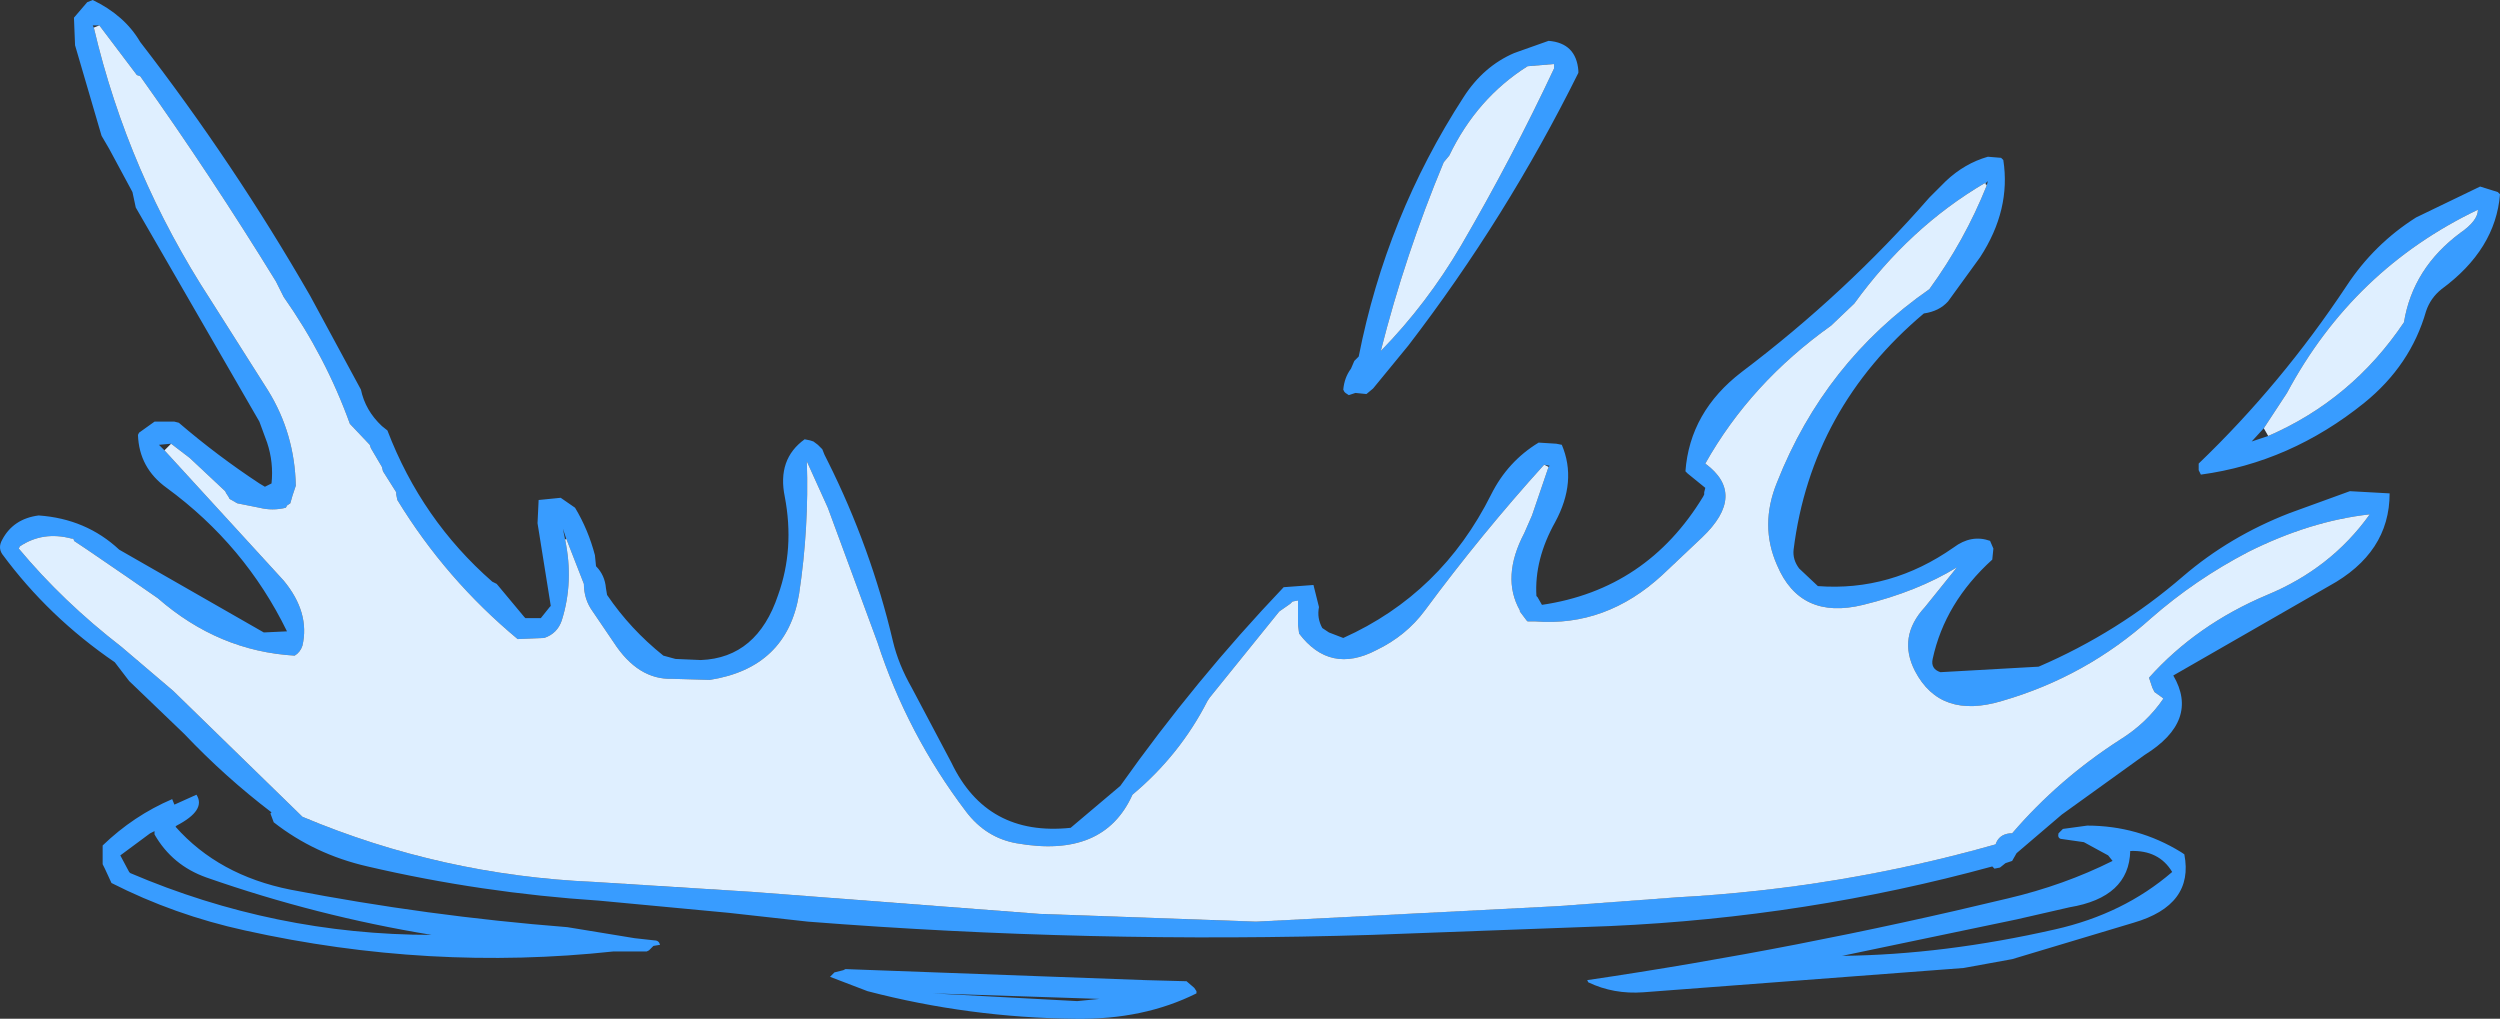 <?xml version="1.0" encoding="UTF-8" standalone="no"?>
<svg xmlns:xlink="http://www.w3.org/1999/xlink" height="46.15px" width="113.25px" xmlns="http://www.w3.org/2000/svg">
  <rect width="100%" height="100%" fill="#333333" stroke="none"/>
  <g transform="matrix(1.0, 0.0, 0.0, 1.0, 54.3, 48.95)">
    <path d="M36.35 -41.8 L36.45 -41.7 Q36.8 -39.45 35.4 -37.3 L33.95 -35.3 Q33.55 -34.85 32.85 -34.75 27.75 -30.45 26.95 -24.05 26.9 -23.6 27.2 -23.2 L28.05 -22.4 Q31.35 -22.15 34.2 -24.15 35.0 -24.75 35.85 -24.45 L36.0 -24.1 35.95 -23.6 Q33.8 -21.65 33.25 -19.1 33.15 -18.65 33.6 -18.5 L38.05 -18.75 Q41.65 -20.3 44.6 -22.85 46.7 -24.65 49.4 -25.7 L52.15 -26.7 53.95 -26.6 Q53.95 -23.9 51.2 -22.4 L44.15 -18.35 Q45.35 -16.3 42.85 -14.75 L39.1 -12.05 37.05 -10.3 36.85 -9.95 36.55 -9.85 36.3 -9.65 36.05 -9.6 35.95 -9.7 Q27.55 -7.4 18.65 -7.0 L7.85 -6.6 Q-4.95 -6.2 -17.7 -7.2 L-21.3 -7.6 -27.15 -8.15 Q-32.5 -8.5 -37.65 -9.7 -40.05 -10.25 -41.9 -11.7 L-42.05 -12.1 -42.0 -12.15 Q-44.1 -13.75 -45.95 -15.7 L-48.45 -18.1 -49.1 -18.95 Q-52.1 -21.0 -54.2 -23.85 -54.4 -24.15 -54.2 -24.5 -53.7 -25.45 -52.55 -25.6 -50.4 -25.45 -48.9 -24.05 L-42.35 -20.3 -41.3 -20.35 Q-43.2 -24.25 -46.75 -26.85 -48.0 -27.75 -48.05 -29.25 L-48.0 -29.35 -47.3 -29.85 -46.4 -29.85 -46.2 -29.8 Q-44.45 -28.3 -42.55 -27.05 L-42.3 -26.9 -42.0 -27.05 Q-41.9 -28.0 -42.2 -28.9 L-42.55 -29.85 -48.15 -39.55 -48.3 -40.25 -49.35 -42.2 -49.7 -42.8 -50.9 -46.9 -50.95 -48.15 -50.35 -48.85 -50.1 -48.95 Q-48.65 -48.25 -47.95 -47.05 -43.7 -41.55 -40.25 -35.55 L-37.95 -31.3 Q-37.75 -30.35 -37.0 -29.65 L-36.75 -29.45 Q-35.2 -25.4 -32.0 -22.6 L-31.8 -22.5 -30.55 -21.0 -30.5 -20.95 -29.8 -20.95 -29.4 -21.45 -29.35 -21.5 -29.95 -25.25 -29.9 -26.3 -28.9 -26.4 -28.25 -25.95 Q-27.65 -24.95 -27.35 -23.8 L-27.3 -23.3 Q-26.9 -22.9 -26.85 -22.3 L-26.8 -22.0 Q-25.75 -20.45 -24.25 -19.25 L-23.7 -19.1 -22.55 -19.05 Q-20.0 -19.15 -19.05 -22.0 -18.3 -24.1 -18.75 -26.45 -19.1 -28.15 -17.85 -29.05 L-17.6 -29.0 -17.45 -28.95 -17.25 -28.8 -17.05 -28.6 -16.95 -28.35 -16.8 -28.05 Q-14.85 -24.15 -13.85 -19.9 -13.6 -18.85 -13.0 -17.8 L-11.2 -14.4 Q-9.6 -11.05 -5.8 -11.45 L-3.55 -13.35 Q-0.15 -18.15 3.85 -22.35 L5.2 -22.45 5.45 -21.45 Q5.35 -20.95 5.6 -20.5 L5.9 -20.3 6.55 -20.05 Q11.0 -22.05 13.25 -26.55 14.0 -28.05 15.4 -28.9 L16.2 -28.85 16.45 -28.8 Q17.15 -27.15 16.15 -25.3 15.2 -23.6 15.3 -21.95 L15.35 -21.9 15.55 -21.55 Q20.3 -22.25 22.85 -26.45 L22.9 -26.55 22.9 -26.65 22.95 -26.85 22.15 -27.5 22.05 -27.6 Q22.25 -30.3 24.6 -32.1 29.3 -35.65 33.1 -40.0 L33.85 -40.75 Q34.7 -41.55 35.75 -41.85 L36.35 -41.8 M35.7 -40.55 L35.75 -40.75 35.65 -40.65 35.6 -40.65 Q32.2 -38.65 29.7 -35.2 L28.65 -34.2 Q25.0 -31.6 22.95 -27.95 24.85 -26.55 22.8 -24.6 L21.0 -22.9 Q18.45 -20.55 15.25 -20.8 L14.9 -20.8 14.85 -20.85 14.55 -21.25 14.55 -21.3 Q13.7 -22.8 14.75 -24.8 L15.1 -25.6 15.85 -27.8 15.9 -27.85 15.65 -27.9 Q12.8 -24.75 10.25 -21.3 9.4 -20.15 8.05 -19.5 5.95 -18.4 4.55 -20.25 L4.5 -20.65 4.5 -21.65 4.5 -21.75 4.25 -21.7 4.15 -21.6 3.65 -21.25 0.5 -17.35 0.4 -17.2 Q-0.85 -14.75 -3.0 -12.95 -4.3 -10.05 -8.25 -10.75 -9.65 -11.0 -10.55 -12.2 -13.2 -15.7 -14.55 -19.85 L-16.8 -25.95 -17.75 -28.05 Q-17.65 -25.05 -18.1 -22.05 -18.65 -18.7 -22.15 -18.15 L-23.85 -18.2 Q-25.4 -18.15 -26.5 -19.85 L-27.45 -21.25 Q-27.85 -21.8 -27.85 -22.5 L-28.65 -24.55 -28.8 -25.0 -28.7 -24.5 Q-28.3 -22.6 -28.85 -20.85 -29.05 -20.25 -29.65 -20.05 L-30.85 -20.0 Q-34.1 -22.7 -36.3 -26.3 L-36.35 -26.55 -36.35 -26.65 -36.95 -27.6 -37.0 -27.8 -37.5 -28.65 -37.55 -28.8 -38.45 -29.75 Q-39.55 -32.8 -41.45 -35.5 L-41.8 -36.2 Q-44.75 -41.0 -47.95 -45.5 L-48.1 -45.55 -49.8 -47.8 -50.1 -47.8 -50.05 -47.7 Q-48.5 -41.1 -44.75 -35.35 L-42.15 -31.25 Q-40.95 -29.3 -40.9 -26.95 L-41.05 -26.5 -41.15 -26.15 -41.3 -26.05 -41.35 -25.95 Q-41.95 -25.8 -42.55 -25.95 L-43.55 -26.15 -43.9 -26.35 -43.95 -26.45 -44.05 -26.6 -44.1 -26.7 -45.7 -28.2 -46.55 -28.85 -47.1 -28.8 -46.85 -28.55 -41.45 -22.65 Q-40.25 -21.2 -40.6 -19.7 -40.7 -19.4 -40.95 -19.25 -44.4 -19.45 -47.15 -21.85 L-48.45 -22.75 -50.35 -24.05 -50.95 -24.45 -50.95 -24.5 -51.0 -24.55 -51.05 -24.55 Q-52.35 -24.9 -53.4 -24.2 L-53.45 -24.1 Q-51.45 -21.7 -48.8 -19.65 L-46.45 -17.65 -40.6 -11.95 Q-34.3 -9.3 -27.4 -9.0 L-20.25 -8.55 -7.2 -7.55 2.6 -7.2 16.25 -7.9 21.65 -8.3 Q29.05 -8.7 36.1 -10.7 36.25 -11.15 36.75 -11.2 L36.85 -11.2 Q38.95 -13.65 41.75 -15.45 42.95 -16.2 43.7 -17.3 L43.65 -17.35 43.3 -17.6 43.2 -17.8 43.05 -18.25 Q45.2 -20.65 48.4 -22.0 51.3 -23.2 53.05 -25.65 50.35 -25.35 47.55 -23.95 45.15 -22.7 43.15 -20.95 40.2 -18.3 36.4 -17.2 33.6 -16.35 32.45 -18.55 31.65 -20.1 32.9 -21.45 L34.35 -23.25 Q32.55 -22.15 30.1 -21.55 27.25 -20.85 26.2 -23.35 25.4 -25.15 26.2 -27.1 28.35 -32.55 33.1 -35.85 34.7 -38.05 35.7 -40.55 M17.2 -45.65 Q13.95 -39.1 9.5 -33.3 L7.9 -31.35 7.6 -31.1 7.1 -31.15 6.8 -31.05 6.65 -31.15 6.6 -31.2 6.55 -31.3 Q6.6 -31.85 6.9 -32.25 L7.05 -32.6 7.15 -32.7 7.25 -32.8 Q8.5 -39.15 12.0 -44.55 12.9 -45.95 14.3 -46.55 L15.85 -47.1 Q17.1 -47.0 17.2 -45.75 L17.2 -45.65 M14.9 -45.95 Q12.6 -44.5 11.35 -41.9 L11.1 -41.6 Q9.35 -37.4 8.25 -33.05 10.35 -35.2 11.9 -37.85 14.2 -41.8 16.1 -45.85 L16.1 -46.05 14.9 -45.95 M-0.1 -4.05 L-0.1 -3.95 Q-2.5 -2.75 -5.6 -2.8 -10.4 -2.85 -15.0 -4.05 L-16.7 -4.7 -16.5 -4.9 -16.1 -5.0 -16.0 -5.05 -2.4 -4.55 -0.55 -4.5 -0.2 -4.2 -0.1 -4.05 M17.65 -4.45 L17.6 -4.55 Q27.1 -5.95 36.65 -8.25 39.2 -8.85 41.4 -9.95 L41.2 -10.2 40.1 -10.8 39.05 -10.95 Q38.9 -11.0 38.95 -11.2 L39.15 -11.4 40.25 -11.55 Q42.55 -11.55 44.5 -10.35 L44.65 -10.25 Q45.1 -7.95 42.35 -7.15 L36.85 -5.5 34.65 -5.1 20.15 -4.0 Q18.8 -3.9 17.65 -4.45 M29.15 -5.65 Q33.75 -5.7 38.8 -6.85 41.9 -7.55 44.1 -9.45 43.5 -10.45 42.2 -10.4 42.15 -8.3 39.45 -7.85 L37.05 -7.3 29.15 -5.65 M58.95 -40.15 Q58.75 -37.65 56.3 -35.85 55.8 -35.45 55.6 -34.85 54.9 -32.4 52.8 -30.7 49.45 -28.0 45.4 -27.45 L45.3 -27.65 45.3 -27.85 45.3 -27.95 Q49.05 -31.55 52.0 -36.0 53.25 -37.9 55.15 -39.1 L58.05 -40.5 58.85 -40.25 58.95 -40.15 M48.25 -29.55 L47.7 -28.95 48.45 -29.2 Q52.25 -30.85 54.6 -34.35 55.0 -36.8 57.15 -38.4 57.95 -38.95 57.95 -39.45 52.3 -36.75 49.3 -31.15 L48.25 -29.55 M-46.4 -12.5 L-45.4 -12.95 Q-44.95 -12.25 -46.3 -11.55 L-46.35 -11.5 Q-44.4 -9.3 -41.15 -8.65 -34.95 -7.45 -28.6 -6.95 L-25.55 -6.45 -24.65 -6.35 Q-24.45 -6.35 -24.4 -6.15 L-24.7 -6.1 -24.9 -5.9 -25.0 -5.85 -26.5 -5.85 Q-34.85 -4.95 -43.2 -6.8 -46.4 -7.5 -49.25 -8.95 L-49.55 -9.6 -49.65 -9.8 -49.65 -10.45 -49.65 -10.65 Q-48.25 -12.0 -46.5 -12.75 L-46.4 -12.5 M-47.3 -11.3 L-47.5 -11.2 -48.85 -10.2 -48.45 -9.45 -48.4 -9.4 Q-41.85 -6.6 -34.75 -6.6 -39.95 -7.45 -44.95 -9.2 -46.5 -9.75 -47.3 -11.15 L-47.3 -11.3 M-12.05 -3.95 L-5.5 -3.6 -4.5 -3.7 -12.05 -3.95" fill="#389cff" fill-rule="evenodd" stroke="none"/>
    <path d="M35.65 -40.65 L35.7 -40.55 35.6 -40.65 35.65 -40.65 M48.45 -29.2 L48.25 -29.55 48.45 -29.2" fill="#aad5ff" fill-rule="evenodd" stroke="none"/>
    <path d="M35.6 -40.65 L35.7 -40.55 Q34.7 -38.05 33.1 -35.85 28.35 -32.55 26.2 -27.1 25.4 -25.15 26.2 -23.35 27.25 -20.85 30.1 -21.55 32.55 -22.15 34.35 -23.25 L32.9 -21.45 Q31.65 -20.1 32.45 -18.55 33.6 -16.35 36.4 -17.2 40.2 -18.3 43.15 -20.95 45.15 -22.7 47.55 -23.95 50.35 -25.35 53.05 -25.65 51.3 -23.2 48.4 -22.0 45.2 -20.65 43.05 -18.25 L43.2 -17.8 43.3 -17.6 43.65 -17.35 43.7 -17.3 Q42.95 -16.2 41.75 -15.45 38.95 -13.65 36.85 -11.2 L36.75 -11.2 Q36.25 -11.15 36.1 -10.7 29.05 -8.7 21.65 -8.3 L16.25 -7.9 2.6 -7.2 -7.2 -7.55 -20.25 -8.55 -27.4 -9.0 Q-34.3 -9.3 -40.6 -11.95 L-46.45 -17.65 -48.8 -19.65 Q-51.45 -21.7 -53.45 -24.1 L-53.4 -24.2 Q-52.35 -24.9 -51.05 -24.55 L-51.0 -24.55 -50.95 -24.5 -50.95 -24.45 -50.35 -24.05 -48.45 -22.75 -47.15 -21.85 Q-44.4 -19.45 -40.95 -19.25 -40.7 -19.4 -40.6 -19.7 -40.25 -21.2 -41.45 -22.65 L-46.85 -28.55 -46.55 -28.85 -45.7 -28.2 -44.1 -26.7 -44.05 -26.6 -43.95 -26.45 -43.9 -26.35 -43.55 -26.15 -42.55 -25.95 Q-41.95 -25.8 -41.35 -25.95 L-41.3 -26.05 -41.15 -26.15 -41.05 -26.5 -40.9 -26.95 Q-40.95 -29.3 -42.15 -31.25 L-44.75 -35.35 Q-48.5 -41.1 -50.05 -47.7 L-49.8 -47.8 -48.1 -45.55 -47.95 -45.5 Q-44.75 -41.0 -41.8 -36.2 L-41.45 -35.5 Q-39.55 -32.8 -38.45 -29.75 L-37.55 -28.8 -37.5 -28.65 -37.0 -27.8 -36.95 -27.6 -36.35 -26.65 -36.35 -26.55 -36.3 -26.3 Q-34.1 -22.7 -30.85 -20.0 L-29.65 -20.05 Q-29.05 -20.25 -28.85 -20.85 -28.3 -22.6 -28.7 -24.5 L-28.65 -24.55 -27.85 -22.5 Q-27.85 -21.8 -27.45 -21.25 L-26.5 -19.85 Q-25.4 -18.15 -23.85 -18.2 L-22.15 -18.15 Q-18.65 -18.7 -18.1 -22.05 -17.65 -25.05 -17.75 -28.05 L-16.8 -25.95 -14.55 -19.85 Q-13.2 -15.7 -10.55 -12.2 -9.65 -11.0 -8.25 -10.75 -4.3 -10.05 -3.0 -12.95 -0.85 -14.75 0.4 -17.2 L0.5 -17.35 3.65 -21.25 4.15 -21.6 4.25 -21.7 4.5 -21.75 4.5 -21.65 4.5 -20.65 4.55 -20.25 Q5.95 -18.4 8.05 -19.5 9.4 -20.15 10.25 -21.3 12.8 -24.75 15.65 -27.9 L15.85 -27.8 15.1 -25.6 14.75 -24.8 Q13.7 -22.8 14.55 -21.3 L14.55 -21.25 14.85 -20.85 14.9 -20.8 15.25 -20.8 Q18.45 -20.55 21.0 -22.9 L22.8 -24.6 Q24.85 -26.55 22.95 -27.95 25.0 -31.6 28.65 -34.2 L29.7 -35.2 Q32.2 -38.65 35.6 -40.65 M14.9 -45.95 L16.1 -46.05 16.1 -45.85 Q14.2 -41.8 11.9 -37.85 10.35 -35.2 8.25 -33.05 9.35 -37.4 11.1 -41.6 L11.35 -41.9 Q12.6 -44.5 14.9 -45.95 M48.45 -29.2 L48.25 -29.55 49.3 -31.15 Q52.3 -36.75 57.95 -39.45 57.95 -38.95 57.15 -38.4 55.0 -36.8 54.6 -34.35 52.25 -30.85 48.45 -29.2" fill="#dfefff" fill-rule="evenodd" stroke="none"/>
  </g>
</svg>
